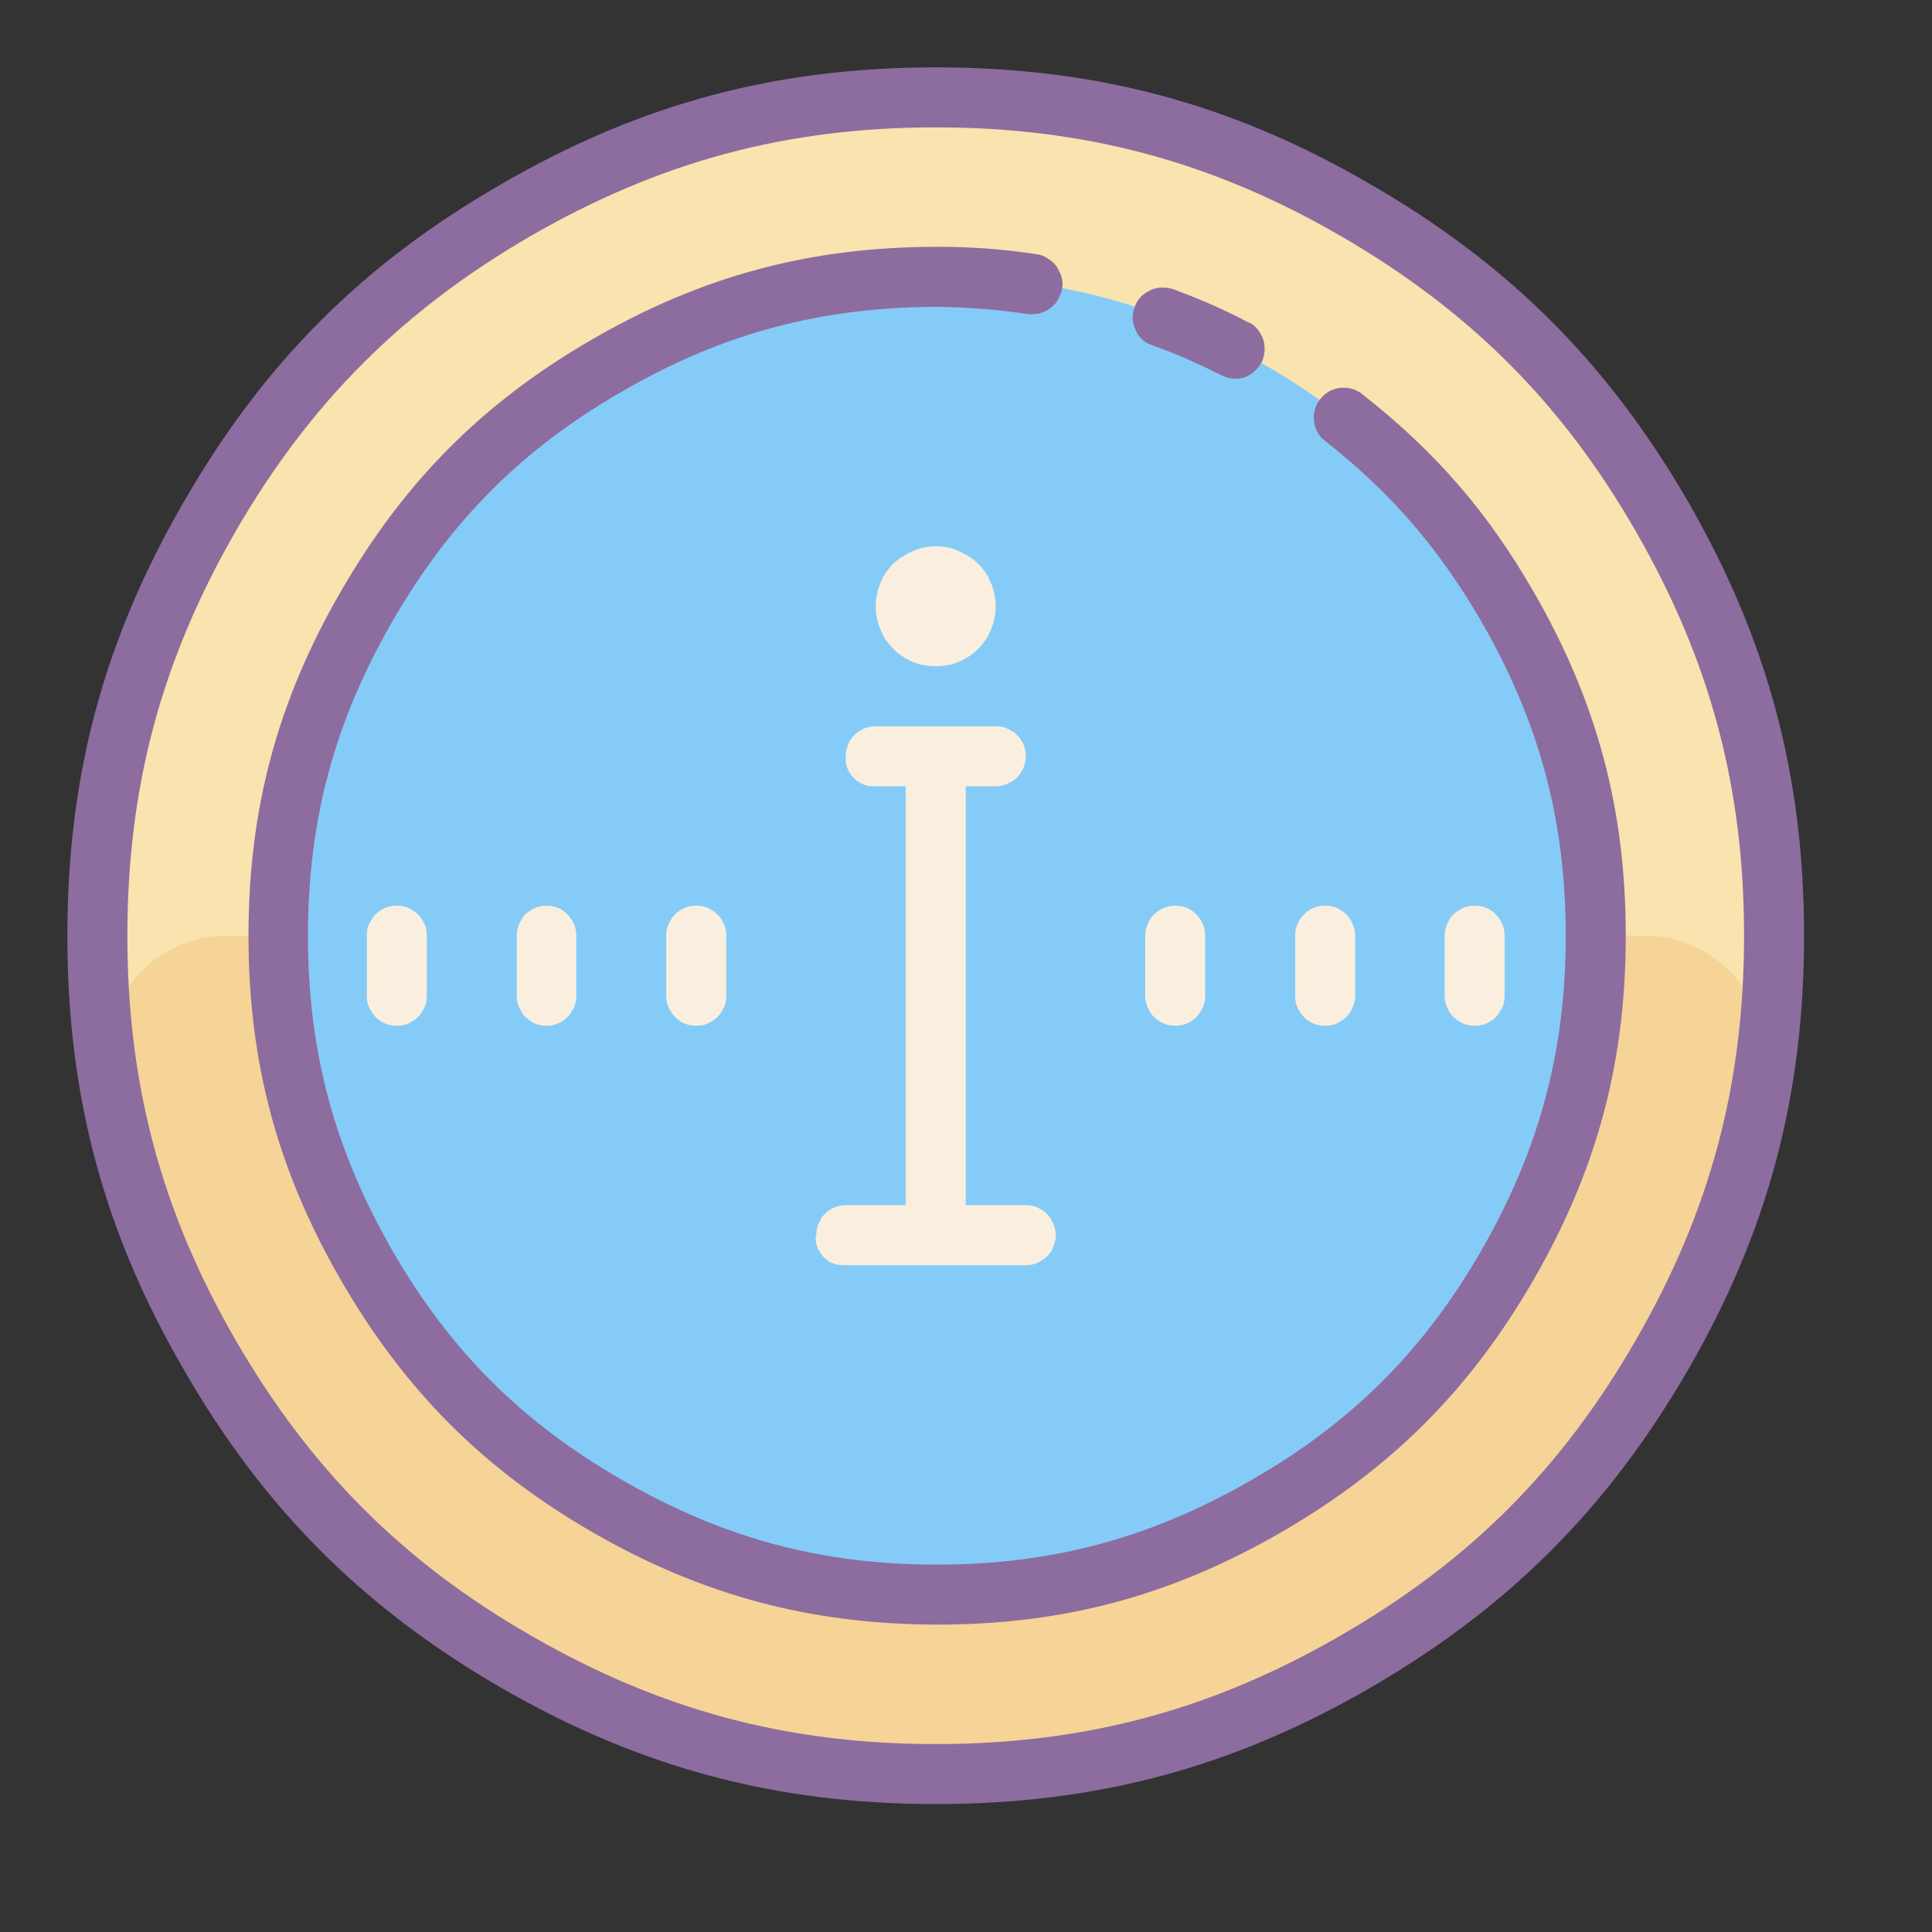 <?xml version="1.0" encoding="UTF-8"?>
<!DOCTYPE svg PUBLIC "-//W3C//DTD SVG 1.1//EN" "http://www.w3.org/Graphics/SVG/1.1/DTD/svg11.dtd">
<svg version="1.2" width="34.13mm" height="34.13mm" viewBox="0 0 3413 3413" preserveAspectRatio="xMidYMid" fill-rule="evenodd" stroke-width="28.222" stroke-linejoin="round" xmlns="http://www.w3.org/2000/svg" xmlns:ooo="http://xml.openoffice.org/svg/export" xmlns:xlink="http://www.w3.org/1999/xlink" xmlns:presentation="http://sun.com/xmlns/staroffice/presentation" xmlns:smil="http://www.w3.org/2001/SMIL20/" xmlns:anim="urn:oasis:names:tc:opendocument:xmlns:animation:1.0" xml:space="preserve">
 <rect x="0" y="0" width="3413" height="3413" fill="#333333" stroke="none"/>
 <defs class="ClipPathGroup">
  <clipPath id="presentation_clip_path" clipPathUnits="userSpaceOnUse">
   <rect x="0" y="0" width="3413" height="3413"/>
  </clipPath>
  <clipPath id="presentation_clip_path_shrink" clipPathUnits="userSpaceOnUse">
   <rect x="3" y="3" width="3407" height="3407"/>
  </clipPath>
 </defs>
 <defs class="TextShapeIndex">
  <g ooo:slide="id1" ooo:id-list="id3"/>
 </defs>
 <defs class="EmbeddedBulletChars">
  <g id="bullet-char-template-57356" transform="scale(0,-0)">
   <path d="M 580,1141 L 1163,571 580,0 -4,571 580,1141 Z"/>
  </g>
  <g id="bullet-char-template-57354" transform="scale(0,-0)">
   <path d="M 8,1128 L 1137,1128 1137,0 8,0 8,1128 Z"/>
  </g>
  <g id="bullet-char-template-10146" transform="scale(0,-0)">
   <path d="M 174,0 L 602,739 174,1481 1456,739 174,0 Z M 1358,739 L 309,1346 659,739 1358,739 Z"/>
  </g>
  <g id="bullet-char-template-10132" transform="scale(0,-0)">
   <path d="M 2015,739 L 1276,0 717,0 1260,543 174,543 174,936 1260,936 717,1481 1274,1481 2015,739 Z"/>
  </g>
  <g id="bullet-char-template-10007" transform="scale(0,-0)">
   <path d="M 0,-2 C -7,14 -16,27 -25,37 L 356,567 C 262,823 215,952 215,954 215,979 228,992 255,992 264,992 276,990 289,987 310,991 331,999 354,1012 L 381,999 492,748 772,1049 836,1024 860,1049 C 881,1039 901,1025 922,1006 886,937 835,863 770,784 769,783 710,716 594,584 L 774,223 C 774,196 753,168 711,139 L 727,119 C 717,90 699,76 672,76 641,76 570,178 457,381 L 164,-76 C 142,-110 111,-127 72,-127 30,-127 9,-110 8,-76 1,-67 -2,-52 -2,-32 -2,-23 -1,-13 0,-2 Z"/>
  </g>
  <g id="bullet-char-template-10004" transform="scale(0,-0)">
   <path d="M 285,-33 C 182,-33 111,30 74,156 52,228 41,333 41,471 41,549 55,616 82,672 116,743 169,778 240,778 293,778 328,747 346,684 L 369,508 C 377,444 397,411 428,410 L 1163,1116 C 1174,1127 1196,1133 1229,1133 1271,1133 1292,1118 1292,1087 L 1292,965 C 1292,929 1282,901 1262,881 L 442,47 C 390,-6 338,-33 285,-33 Z"/>
  </g>
  <g id="bullet-char-template-9679" transform="scale(0,-0)">
   <path d="M 813,0 C 632,0 489,54 383,161 276,268 223,411 223,592 223,773 276,916 383,1023 489,1130 632,1184 813,1184 992,1184 1136,1130 1245,1023 1353,916 1407,772 1407,592 1407,412 1353,268 1245,161 1136,54 992,0 813,0 Z"/>
  </g>
  <g id="bullet-char-template-8226" transform="scale(0,-0)">
   <path d="M 346,457 C 273,457 209,483 155,535 101,586 74,649 74,723 74,796 101,859 155,911 209,963 273,989 346,989 419,989 480,963 531,910 582,859 608,796 608,723 608,648 583,586 532,535 482,483 420,457 346,457 Z"/>
  </g>
  <g id="bullet-char-template-8211" transform="scale(0,-0)">
   <path d="M -4,459 L 1135,459 1135,606 -4,606 -4,459 Z"/>
  </g>
  <g id="bullet-char-template-61548" transform="scale(0,-0)">
   <path d="M 173,740 C 173,903 231,1043 346,1159 462,1274 601,1332 765,1332 928,1332 1067,1274 1183,1159 1299,1043 1357,903 1357,740 1357,577 1299,437 1183,322 1067,206 928,148 765,148 601,148 462,206 346,322 231,437 173,577 173,740 Z"/>
  </g>
 </defs>
 <defs class="TextEmbeddedBitmaps"/>
 <g>
  <g id="id2" class="Master_Slide">
   <g id="bg-id2" class="Background"/>
   <g id="bo-id2" class="BackgroundObjects"/>
  </g>
 </g>
 <g class="SlideGroup">
  <g>
   <g id="container-id1">
    <g id="id1" class="Slide" clip-path="url(#presentation_clip_path)">
     <g class="Page">
      <g class="Graphic">
       <title>Dusk Part 1
       </title>
       <g id="id3">
        <rect class="BoundingBox" stroke="none" fill="none" x="0" y="0" width="3413" height="3413"/>
        <path fill="rgb(133,203,248)" stroke="none" d="M 3134,1653 C 3134,1926 3072,2158 2936,2394 2800,2630 2630,2800 2394,2936 2158,3072 1926,3134 1653,3134 1380,3134 1149,3072 913,2936 676,2800 507,2630 370,2394 234,2158 172,1926 172,1653 172,1380 234,1149 370,913 507,676 676,507 913,370 1149,234 1380,172 1653,172 1926,172 2158,234 2394,370 2630,507 2800,676 2936,913 3072,1149 3134,1380 3134,1653 L 3134,1653 Z"/>
        <path fill="rgb(249,227,174)" stroke="none" d="M 913,370 C 676,507 507,676 370,913 234,1149 172,1380 172,1653 172,1926 234,2158 370,2394 507,2630 676,2800 913,2936 1149,3072 1380,3134 1653,3134 1926,3134 2158,3072 2394,2936 2630,2800 2800,2630 2936,2394 3072,2158 3134,1926 3134,1653 3134,1380 3072,1149 2936,913 2800,676 2630,507 2394,370 2158,234 1926,172 1653,172 1380,172 1149,234 913,370 Z M 1653,2817 C 1439,2817 1257,2768 1071,2661 885,2554 752,2421 645,2235 538,2049 489,1867 489,1653 489,1439 538,1257 645,1071 752,886 885,752 1071,645 1257,538 1439,489 1653,489 1867,489 2049,538 2235,645 2319,694 2385,743 2456,810 L 2492,846 C 2505,860 2519,874 2531,889 2583,949 2622,1003 2661,1071 2768,1257 2817,1439 2817,1653 2817,1867 2768,2049 2661,2235 2554,2421 2421,2554 2235,2661 2050,2768 1867,2817 1653,2817 1653,2817 1653,2817 1653,2817 1653,2817 1653,2817 1653,2817 Z"/>
        <path fill="rgb(246,211,151)" stroke="none" d="M 1653,2817 C 1439,2817 1257,2768 1071,2661 886,2554 752,2421 645,2235 538,2049 489,1867 489,1653 L 402,1653 C 401,1653 401,1653 401,1653 362,1653 329,1662 295,1681 261,1701 237,1725 218,1759 198,1793 189,1826 189,1865 189,1878 190,1889 193,1902 224,2085 278,2235 370,2395 506,2631 676,2801 912,2937 1148,3073 1380,3136 1653,3136 1926,3136 2157,3073 2393,2937 2630,2801 2799,2631 2936,2395 3028,2235 3082,2085 3113,1902 3115,1889 3116,1878 3116,1865 3116,1826 3108,1793 3088,1759 3069,1725 3044,1701 3011,1681 2977,1662 2944,1653 2905,1653 2905,1653 2905,1653 2905,1653 L 2817,1653 C 2817,1867 2768,2049 2661,2235 2554,2421 2421,2554 2235,2661 2049,2768 1867,2817 1653,2817 Z"/>
        <path fill="rgb(141,108,159)" stroke="none" d="M 886,325 C 641,466 466,641 325,886 183,1131 119,1371 119,1653 119,1936 183,2176 325,2420 466,2665 641,2840 886,2982 1131,3123 1371,3187 1653,3187 1936,3187 2176,3123 2420,2982 2665,2840 2840,2665 2982,2420 3123,2176 3187,1936 3187,1653 3187,1371 3123,1131 2982,886 2840,641 2665,466 2420,325 2176,183 1936,119 1653,119 1371,119 1131,183 886,325 Z M 1653,3081 C 1390,3081 1167,3021 939,2890 711,2759 548,2595 416,2367 285,2140 225,1916 225,1653 225,1390 285,1167 416,939 548,711 711,548 939,416 1167,285 1390,225 1653,225 1916,225 2140,285 2367,416 2595,548 2759,711 2890,939 3021,1167 3081,1390 3081,1653 3081,1916 3021,2140 2890,2367 2759,2595 2595,2759 2367,2890 2140,3021 1916,3081 1653,3081 Z"/>
        <path fill="rgb(250,239,222)" stroke="none" d="M 1494,2129 L 1494,2129 C 1485,2129 1476,2131 1468,2136 1460,2141 1453,2147 1449,2156 1444,2164 1442,2172 1442,2182 L 1442,2182 C 1441,2184 1441,2185 1441,2187 1441,2196 1443,2204 1448,2211 1452,2219 1458,2224 1465,2229 1473,2233 1481,2235 1489,2235 1491,2235 1493,2235 1494,2235 L 1812,2235 1812,2235 C 1822,2235 1830,2233 1838,2228 1847,2223 1853,2217 1858,2209 1862,2200 1865,2192 1865,2182 1865,2172 1862,2164 1858,2156 1853,2147 1847,2141 1838,2136 1830,2131 1822,2129 1812,2129 L 1706,2129 1706,1389 1759,1389 1759,1389 C 1769,1389 1777,1386 1785,1382 1794,1377 1800,1371 1805,1362 1810,1354 1812,1345 1812,1336 1812,1326 1810,1318 1805,1309 1800,1301 1794,1295 1785,1290 1777,1285 1769,1283 1759,1283 L 1547,1283 1547,1283 C 1538,1283 1529,1285 1521,1290 1512,1295 1506,1301 1501,1309 1497,1318 1494,1326 1494,1336 L 1494,1336 C 1494,1337 1494,1339 1494,1341 1494,1350 1496,1357 1501,1365 1505,1372 1511,1378 1518,1382 1526,1387 1533,1389 1542,1389 1544,1389 1546,1389 1547,1389 L 1600,1389 1600,2129 1494,2129 Z"/>
        <path fill="rgb(250,239,222)" stroke="none" d="M 1759,1071 C 1759,1091 1754,1107 1745,1124 1735,1141 1723,1153 1706,1163 1689,1173 1673,1177 1653,1177 1634,1177 1617,1173 1600,1163 1583,1153 1571,1141 1561,1124 1552,1107 1547,1091 1547,1071 1547,1052 1552,1035 1561,1018 1571,1001 1583,989 1600,980 1617,970 1634,965 1653,965 1673,965 1689,970 1706,980 1723,989 1735,1001 1745,1018 1754,1035 1759,1052 1759,1071 L 1759,1071 Z"/>
        <path fill="rgb(250,239,222)" stroke="none" d="M 648,1653 L 648,1759 648,1759 C 648,1769 650,1777 655,1785 660,1794 666,1800 674,1805 683,1810 691,1812 701,1812 711,1812 719,1810 727,1805 736,1800 742,1794 747,1785 752,1777 754,1769 754,1759 L 754,1653 754,1653 754,1653 C 754,1643 752,1635 747,1627 742,1618 736,1612 727,1607 719,1602 711,1600 701,1600 691,1600 683,1602 674,1607 666,1612 660,1618 655,1627 650,1635 648,1643 648,1653 L 648,1653 Z"/>
        <path fill="rgb(250,239,222)" stroke="none" d="M 913,1653 L 913,1759 913,1759 C 913,1769 915,1777 920,1785 924,1794 931,1800 939,1805 947,1810 956,1812 965,1812 975,1812 983,1810 992,1805 1000,1800 1006,1794 1011,1785 1016,1777 1018,1769 1018,1759 L 1018,1653 1018,1653 1018,1653 C 1018,1643 1016,1635 1011,1627 1006,1618 1000,1612 992,1607 983,1602 975,1600 965,1600 956,1600 947,1602 939,1607 931,1612 924,1618 920,1627 915,1635 913,1643 913,1653 L 913,1653 Z"/>
        <path fill="rgb(250,239,222)" stroke="none" d="M 1177,1653 L 1177,1759 1177,1759 C 1177,1769 1179,1777 1184,1785 1189,1794 1195,1800 1203,1805 1212,1810 1220,1812 1230,1812 1240,1812 1248,1810 1256,1805 1265,1800 1271,1794 1276,1785 1281,1777 1283,1769 1283,1759 L 1283,1653 1283,1653 1283,1653 C 1283,1643 1281,1635 1276,1627 1271,1618 1265,1612 1256,1607 1248,1602 1240,1600 1230,1600 1220,1600 1212,1602 1203,1607 1195,1612 1189,1618 1184,1627 1179,1635 1177,1643 1177,1653 L 1177,1653 Z"/>
        <path fill="rgb(250,239,222)" stroke="none" d="M 2023,1653 L 2023,1759 2023,1759 C 2023,1769 2026,1777 2030,1785 2035,1794 2041,1800 2050,1805 2058,1810 2067,1812 2076,1812 2086,1812 2094,1810 2103,1805 2111,1800 2117,1794 2122,1785 2127,1777 2129,1769 2129,1759 L 2129,1653 2129,1653 2129,1653 C 2129,1643 2127,1635 2122,1627 2117,1618 2111,1612 2103,1607 2094,1602 2086,1600 2076,1600 2067,1600 2058,1602 2050,1607 2041,1612 2035,1618 2030,1627 2026,1635 2023,1643 2023,1653 L 2023,1653 Z"/>
        <path fill="rgb(250,239,222)" stroke="none" d="M 2341,1812 L 2341,1812 C 2351,1812 2359,1810 2367,1805 2376,1800 2382,1794 2387,1785 2391,1777 2394,1769 2394,1759 L 2394,1653 2394,1653 2394,1653 C 2394,1643 2391,1635 2387,1627 2382,1618 2376,1612 2367,1607 2359,1602 2351,1600 2341,1600 2331,1600 2323,1602 2314,1607 2306,1612 2300,1618 2295,1627 2290,1635 2288,1643 2288,1653 L 2288,1759 2288,1759 C 2288,1769 2290,1777 2295,1785 2300,1794 2306,1800 2314,1805 2323,1810 2331,1812 2341,1812 L 2341,1812 Z"/>
        <path fill="rgb(250,239,222)" stroke="none" d="M 2658,1759 L 2658,1653 2658,1653 2658,1653 C 2658,1643 2656,1635 2651,1627 2646,1618 2640,1612 2632,1607 2623,1602 2615,1600 2605,1600 2596,1600 2587,1602 2579,1607 2570,1612 2564,1618 2559,1627 2555,1635 2552,1643 2552,1653 L 2552,1759 2552,1759 C 2552,1769 2555,1777 2559,1785 2564,1794 2570,1800 2579,1805 2587,1810 2596,1812 2605,1812 2615,1812 2623,1810 2632,1805 2640,1800 2646,1794 2651,1785 2656,1777 2658,1769 2658,1759 L 2658,1759 Z"/>
        <path fill="rgb(141,108,159)" stroke="none" d="M 1047,2707 C 853,2595 714,2455 602,2261 490,2067 439,1877 439,1653 439,1429 490,1239 602,1045 714,851 853,711 1047,599 1241,487 1432,436 1656,436 1717,436 1770,440 1831,449 1838,450 1844,452 1850,456 1858,461 1865,467 1869,475 1874,484 1877,492 1877,502 1877,512 1874,520 1869,529 1865,537 1858,543 1850,548 1841,553 1833,555 1823,555 1820,555 1818,555 1816,555 1759,546 1710,543 1653,542 1449,543 1276,589 1100,691 922,793 795,921 693,1098 591,1275 544,1449 544,1653 544,1858 591,2031 693,2209 795,2386 922,2513 1100,2615 1277,2717 1450,2764 1655,2764 1859,2764 2033,2717 2210,2615 2388,2513 2515,2386 2617,2209 2719,2031 2766,1858 2766,1653 2766,1449 2719,1275 2617,1098 2542,969 2458,871 2341,779 2335,775 2331,770 2328,764 2323,756 2321,747 2321,738 2321,728 2323,720 2328,711 2333,703 2339,697 2347,692 2356,687 2364,685 2374,685 2383,685 2392,687 2400,692 2402,693 2404,694 2406,696 2535,797 2627,903 2709,1045 2821,1239 2872,1429 2872,1653 2872,1877 2821,2067 2709,2261 2597,2455 2457,2595 2263,2707 2069,2819 1879,2870 1655,2870 1654,2870 1654,2870 1653,2870 1430,2869 1240,2818 1047,2707 Z"/>
        <path fill="rgb(141,108,159)" stroke="none" d="M 2182,669 C 2173,669 2166,667 2158,663 2116,642 2080,626 2036,610 2033,609 2031,608 2028,607 2019,602 2013,596 2008,587 2004,579 2001,570 2001,561 2001,551 2004,543 2008,534 2013,526 2019,520 2028,515 2036,510 2045,508 2054,508 2061,508 2066,509 2073,511 2121,529 2161,546 2206,570 2207,570 2207,570 2208,570 2216,575 2222,581 2227,590 2232,598 2234,607 2234,616 2234,626 2232,634 2227,643 2222,651 2216,657 2208,662 2200,667 2192,669 2182,669 Z"/>
       </g>
      </g>
     </g>
    </g>
   </g>
  </g>
 </g>
</svg>